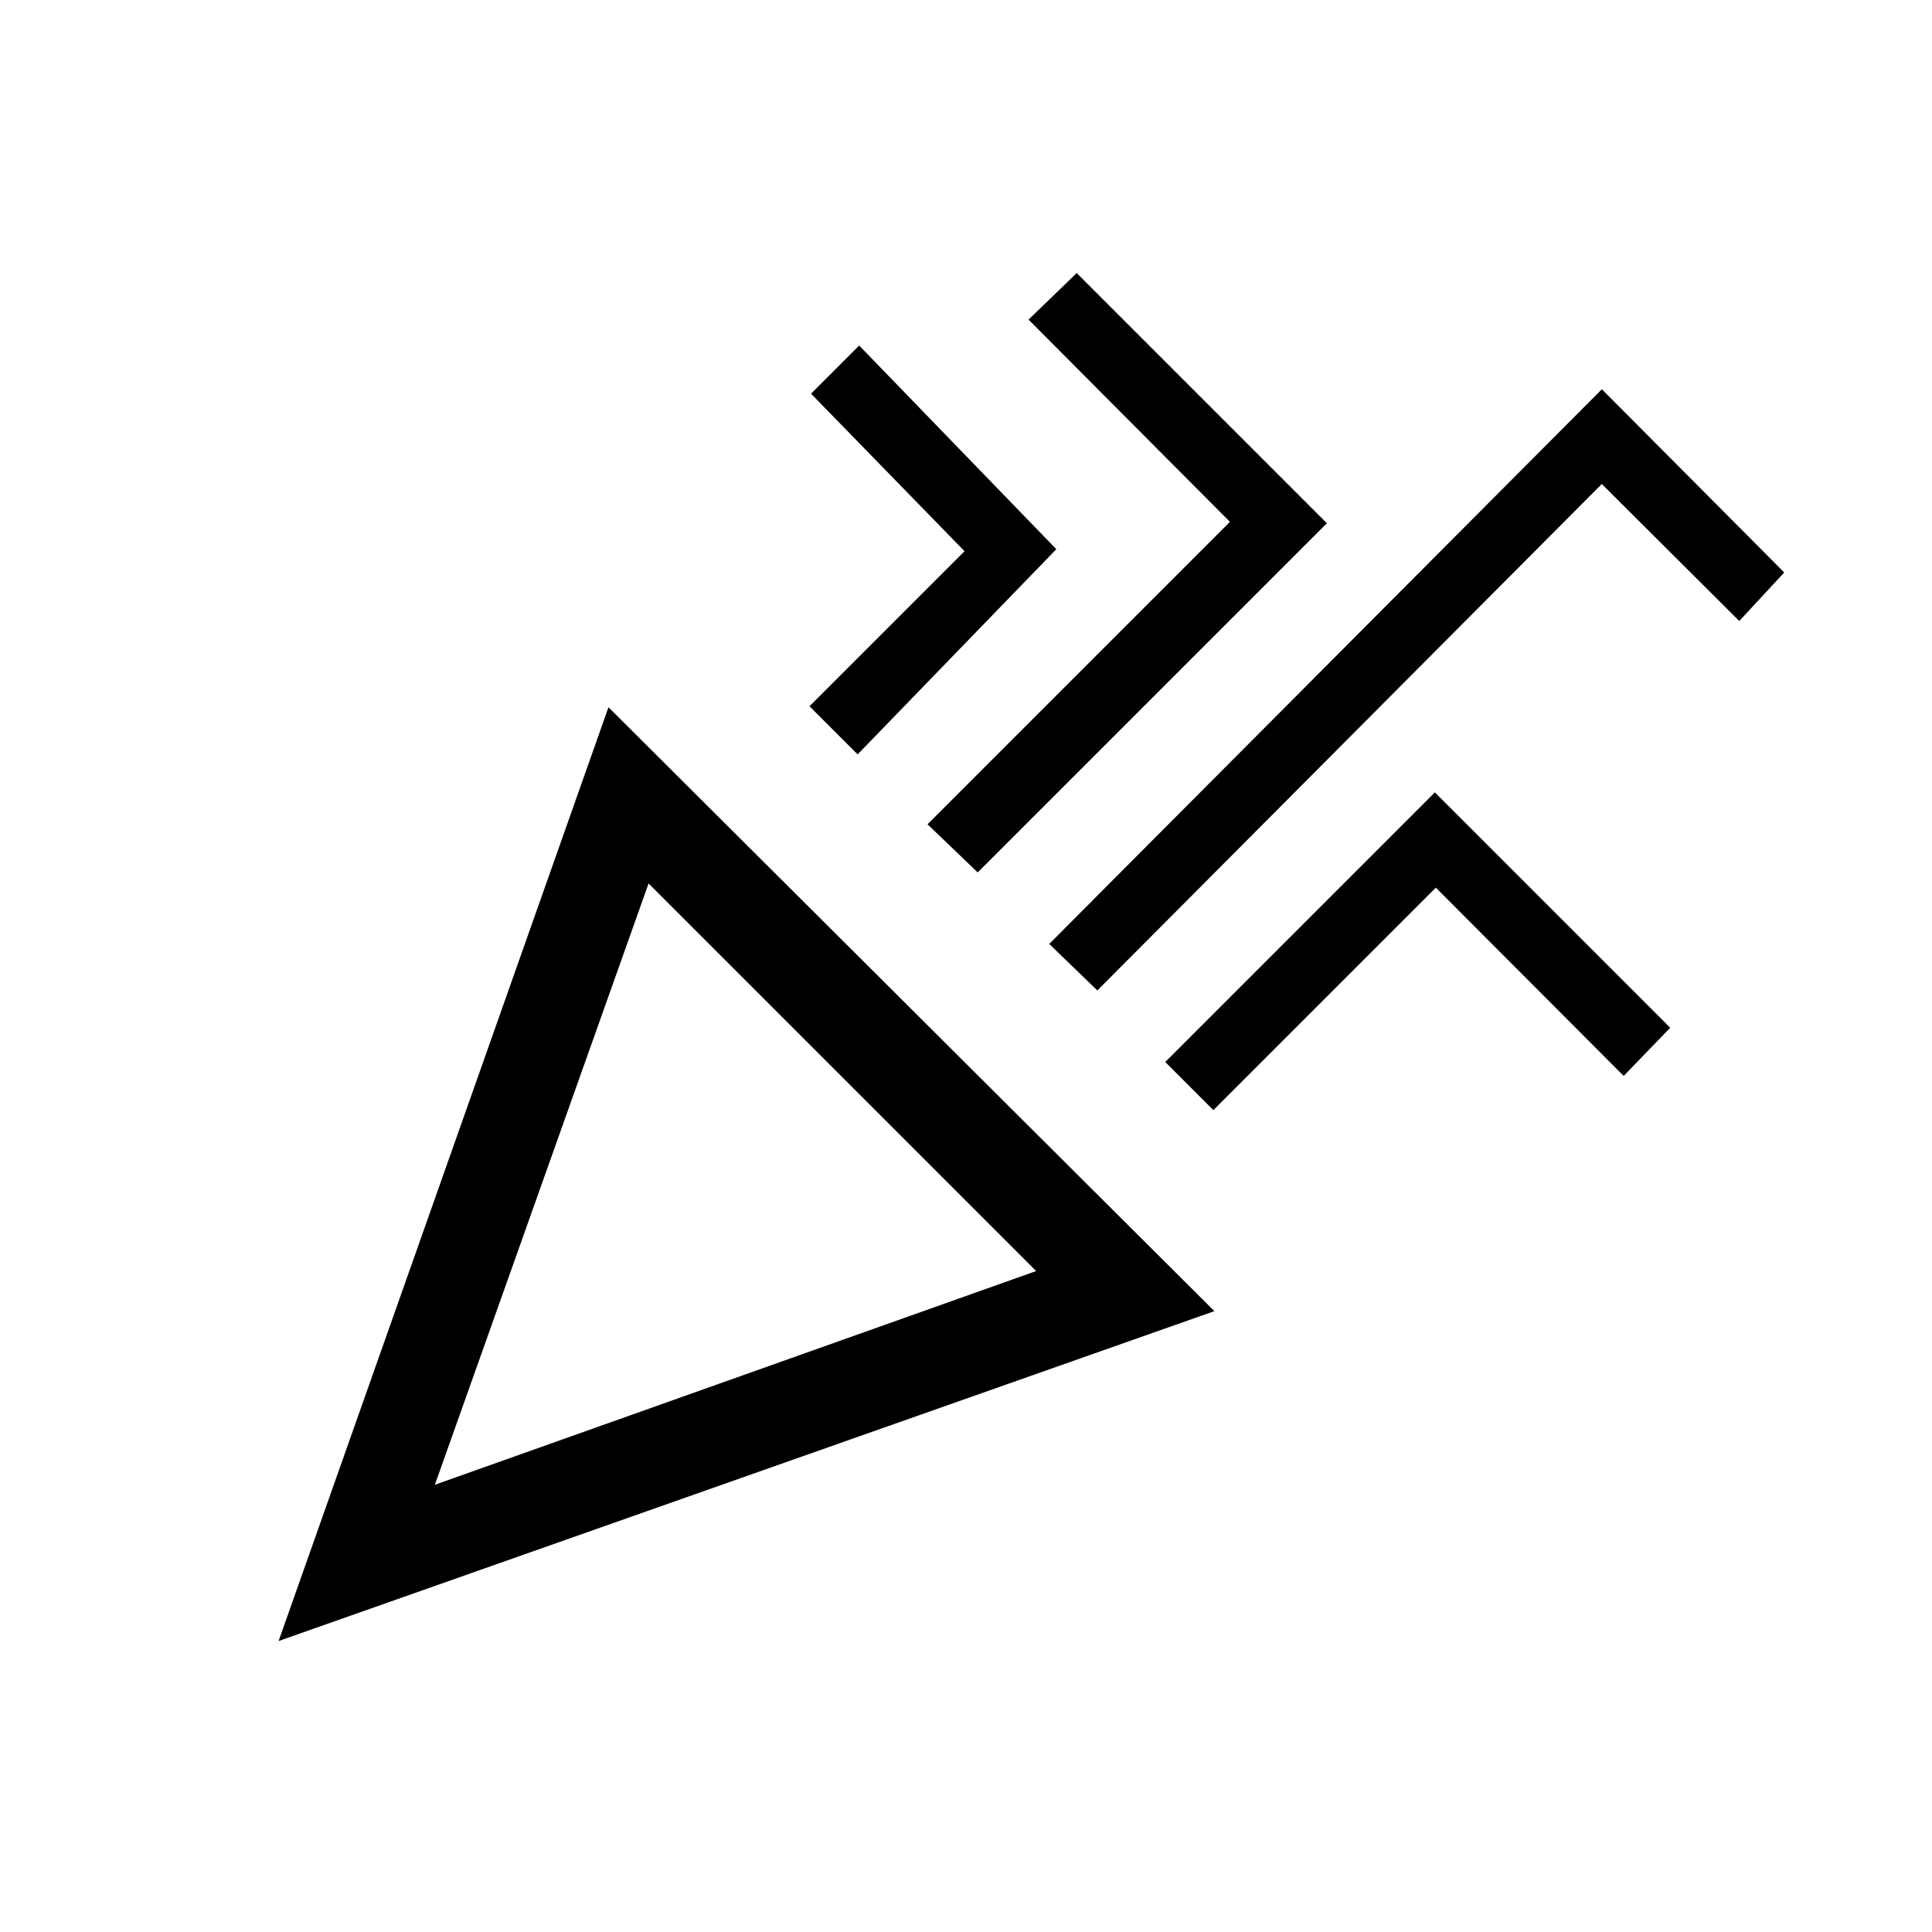 <svg xmlns="http://www.w3.org/2000/svg" height="20" viewBox="0 -960 960 960" width="20"><path d="m138.43-144.58 163.92-463.99L603.42-308.5 138.43-144.58Zm77.65-77.65 298.77-106.19L322.27-521 216.08-222.23Zm329.19-245.62-23.92-23.11 274.61-275.62 90.61 91.04-22.34 24.12-68.31-68.08-250.65 251.65Zm-119.12-117.3-23.92-23.92 77.04-77.04L403-764.38l23.92-23.93 97.96 101.2-98.73 101.96Zm59.66 58.65-24.93-23.92 150.27-150.27-100.07-100.5L535-824.31 659.31-700l-173.5 173.5Zm117.11 118.12L579-432.31l133.96-133.96 116.96 116.96-23.12 23.93-93.34-93.54-110.54 110.54ZM216.08-222.23Z"/></svg>